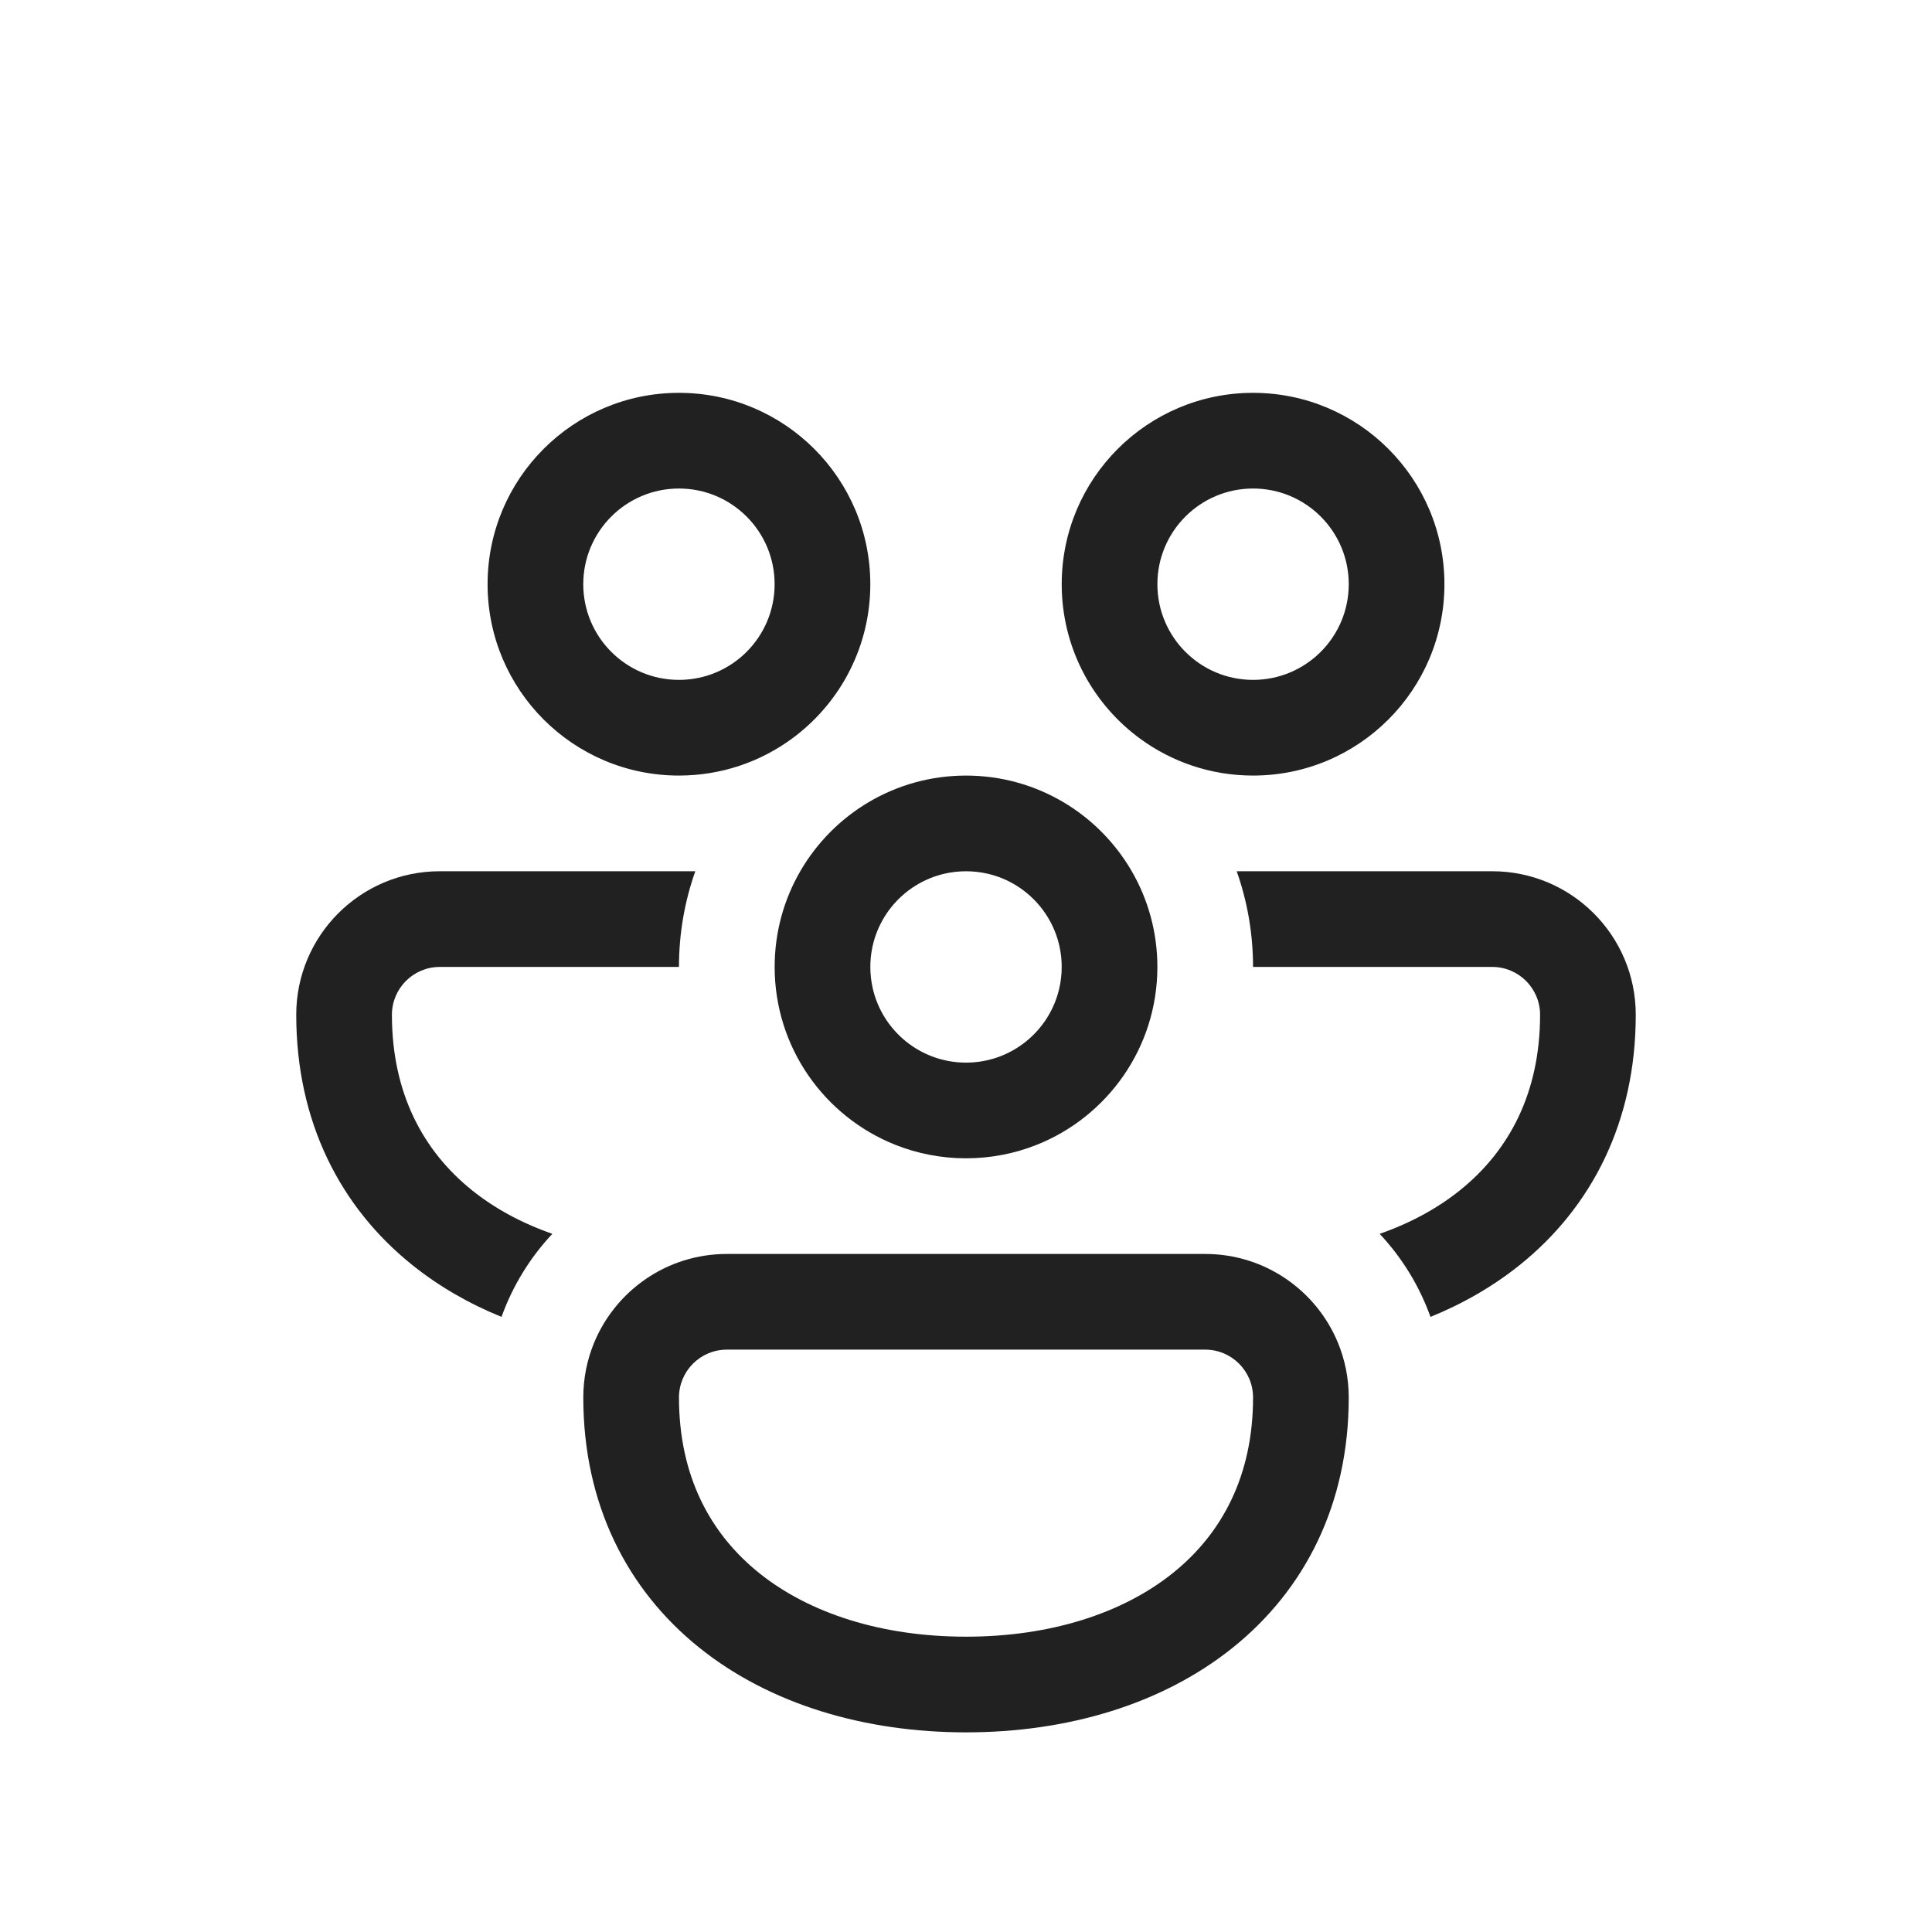 <svg width="300" height="300" viewBox="0 0 300 300" fill="none" xmlns="http://www.w3.org/2000/svg">
<path d="M75.712 90.715C75.712 74.304 89.016 61 105.426 61C121.837 61 135.141 74.304 135.141 90.715C135.141 100.294 130.608 108.814 123.57 114.248C123.358 114.405 123.148 114.563 122.939 114.722C118.028 118.311 111.974 120.429 105.426 120.429C89.016 120.429 75.712 107.125 75.712 90.715ZM105.426 75.857C97.221 75.857 90.569 82.509 90.569 90.715C90.569 98.92 97.221 105.572 105.426 105.572C113.632 105.572 120.283 98.92 120.283 90.715C120.283 82.509 113.632 75.857 105.426 75.857Z" fill="#212121"/>
<path d="M176.433 114.248C169.395 108.814 164.862 100.294 164.862 90.715C164.862 74.304 178.165 61 194.576 61C210.987 61 224.29 74.304 224.29 90.715C224.29 107.125 210.987 120.429 194.576 120.429C188.029 120.429 181.974 118.311 177.064 114.722C176.855 114.563 176.644 114.405 176.433 114.248ZM194.576 75.857C186.371 75.857 179.719 82.509 179.719 90.715C179.719 98.92 186.371 105.572 194.576 105.572C202.782 105.572 209.433 98.92 209.433 90.715C209.433 82.509 202.782 75.857 194.576 75.857Z" fill="#212121"/>
<path d="M68.285 135.288H107.965C106.322 139.935 105.429 144.935 105.429 150.145H68.285C64.183 150.145 60.857 153.471 60.857 157.573C60.857 169.711 65.679 178.711 73.309 184.836C76.817 187.652 81.019 189.932 85.768 191.59C82.319 195.266 79.609 199.645 77.876 204.487C72.825 202.432 68.152 199.747 64.009 196.422C52.819 187.441 46 174.155 46 157.573C46 145.266 55.977 135.288 68.285 135.288Z" fill="#212121"/>
<path d="M124.263 135.289C121.735 139.659 120.288 144.734 120.288 150.146C120.288 162.679 128.047 173.399 139.023 177.766C142.42 179.118 146.124 179.861 150.002 179.861C153.881 179.861 157.585 179.118 160.982 177.766C171.958 173.399 179.717 162.679 179.717 150.146C179.717 144.734 178.27 139.659 175.742 135.289C170.604 126.407 161.001 120.432 150.002 120.432C139.004 120.432 129.401 126.407 124.263 135.289ZM146.669 135.664C147.741 135.419 148.856 135.289 150.002 135.289C151.148 135.289 152.264 135.419 153.336 135.664C159.936 137.177 164.86 143.087 164.86 150.146C164.86 151.292 164.73 152.408 164.484 153.48C162.971 160.08 157.062 165.003 150.002 165.003C142.943 165.003 137.034 160.08 135.521 153.48C135.275 152.408 135.145 151.292 135.145 150.146C135.145 143.087 140.069 137.177 146.669 135.664Z" fill="#212121"/>
<path d="M226.691 184.836C223.183 187.652 218.982 189.932 214.232 191.59C217.682 195.266 220.392 199.645 222.124 204.487C227.175 202.432 231.848 199.747 235.992 196.422C247.18 187.441 254 174.155 254 157.573C254 145.265 244.022 135.288 231.714 135.288H192.035C193.677 139.935 194.571 144.935 194.571 150.145H231.714C235.816 150.145 239.143 153.471 239.143 157.573C239.143 169.711 234.322 178.711 226.691 184.836Z" fill="#212121"/>
<path d="M187.146 194.714C196.445 194.714 204.413 200.409 207.754 208.501C208.834 211.121 209.431 213.991 209.431 217C209.431 233.582 202.612 246.867 191.423 255.848C180.409 264.689 165.649 269 150.003 269C134.357 269 119.596 264.689 108.583 255.848C97.393 246.867 90.574 233.582 90.574 217C90.574 213.991 91.171 211.121 92.252 208.501C95.593 200.409 103.561 194.714 112.86 194.714H187.146ZM187.146 209.571H112.86C108.757 209.571 105.431 212.898 105.431 217C105.431 229.137 110.253 238.137 117.883 244.261C125.69 250.528 136.93 254.143 150.003 254.143C163.076 254.143 174.315 250.528 182.123 244.261C189.753 238.137 194.574 229.137 194.574 217C194.574 212.898 191.248 209.571 187.146 209.571Z" fill="#212121"/>
</svg>
